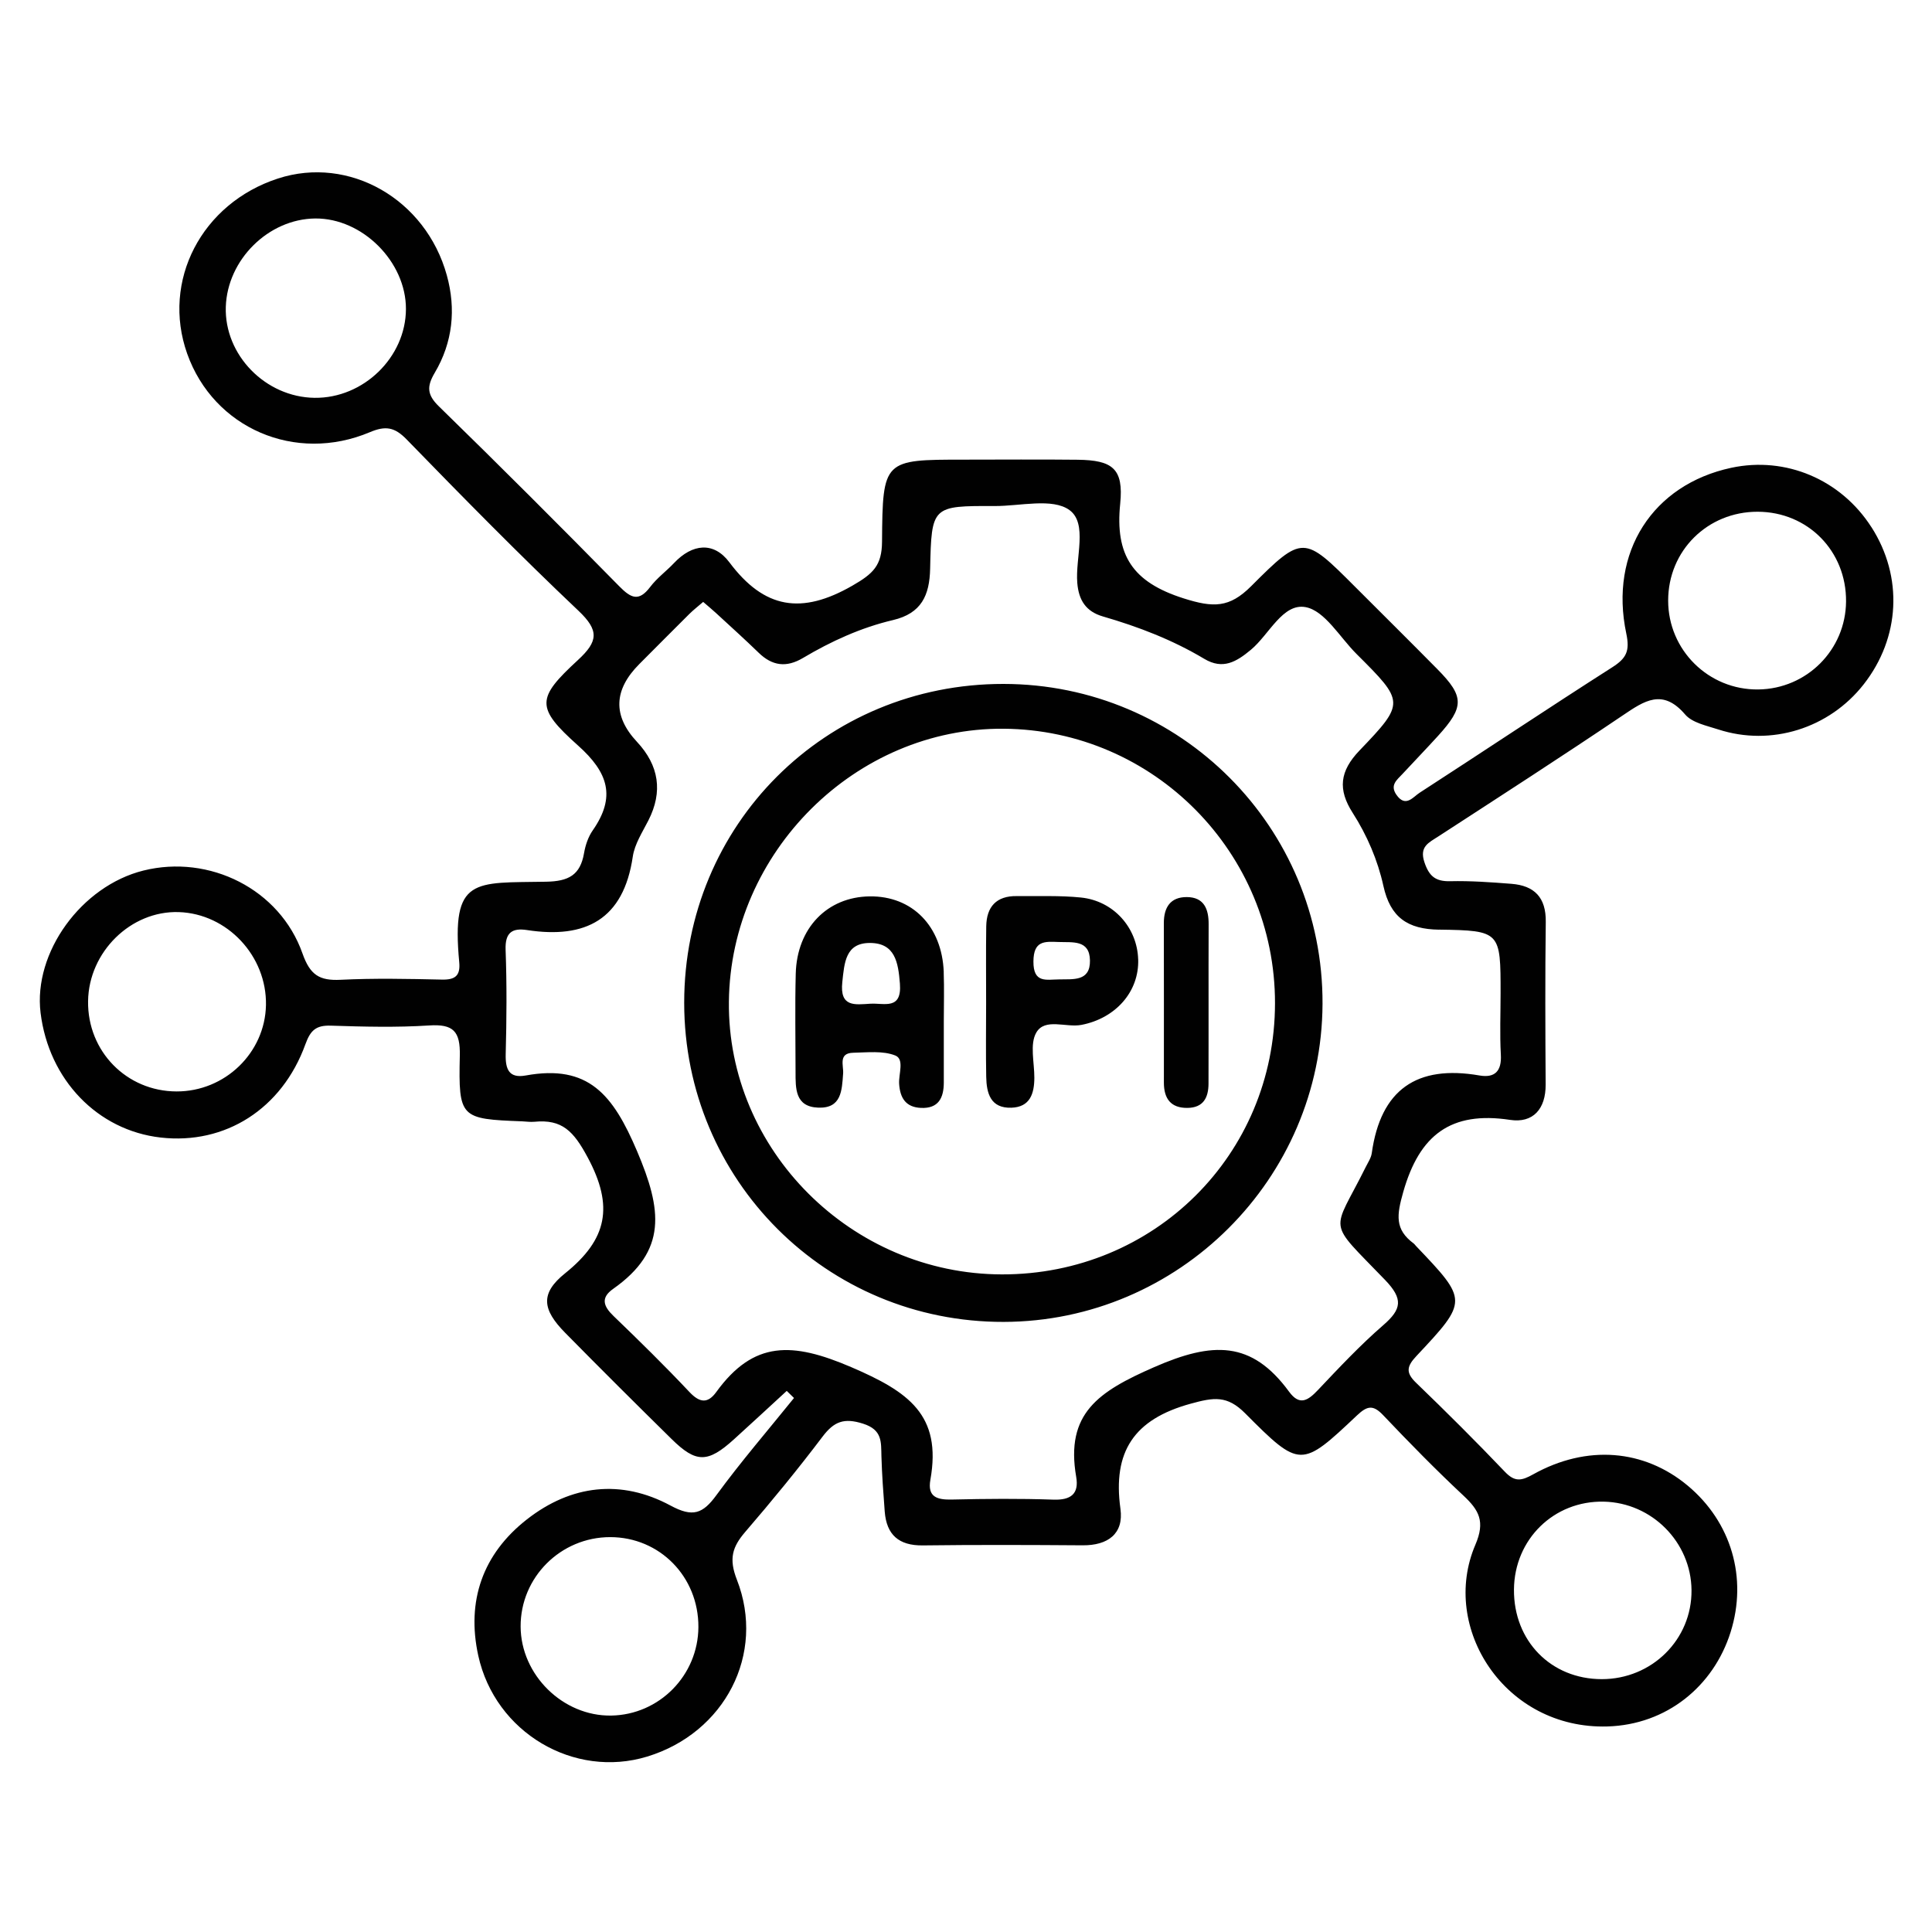 <?xml version="1.0" encoding="UTF-8"?>
<svg id="Layer_1" data-name="Layer 1" xmlns="http://www.w3.org/2000/svg" viewBox="0 0 800 800">
  <defs>
    <style>
      .cls-1 {
        fill: none;
      }

      .cls-2 {
        fill: #010101;
      }
    </style>
  </defs>
  <rect class="cls-1" width="800" height="800"/>
  <path class="cls-2" d="M774.93,218.31c-12.65-19.76-35.48-29.44-58.04-24.61-32.48,6.95-50.62,34.86-43.48,68.63,1.55,7.31,0,10.27-5.83,13.99-26.76,17.08-53.16,34.73-79.81,51.98-2.67,1.73-5.75,6.2-9.51,.85-2.84-4.04,.15-6.17,2.41-8.6,4.9-5.28,9.91-10.47,14.76-15.8,10.95-12.04,10.94-16.34-.23-27.65-11.32-11.47-22.77-22.8-34.16-34.2-21.12-21.13-21.58-21.59-42.96-.18-9.05,9.06-15.72,8.94-28,5.04-21.14-6.72-28.4-17.87-26.23-39.19,1.48-14.57-3.21-18.03-17.65-18.2-15.69-.18-31.39-.04-47.08-.04-33.23,0-33.65,0-33.89,33.98-.07,9.88-3.68,13.25-12.28,18.2-21.02,12.08-36.48,9.65-50.94-9.68-6.46-8.63-15.31-7.74-22.91,.31-3.2,3.39-7.08,6.21-9.86,9.89-4.74,6.27-7.99,4.65-12.84-.29-24.64-25.08-49.51-49.94-74.68-74.49-4.96-4.83-5.02-8.27-1.7-13.89,7.45-12.58,8.87-26.38,5-40.37-8.74-31.61-40.47-49.64-69.9-40.08-31.66,10.29-48.31,42.42-37.61,72.55,10.95,30.81,44.72,45.54,75.67,32.49,6.47-2.73,10.21-2.12,15.2,3.01,23.35,24,46.82,47.91,71.13,70.92,8.63,8.17,8.22,12.67-.19,20.42-17.15,15.82-17.64,19.61,.05,35.42,12.54,11.21,15.73,21.27,6.05,35.15-1.87,2.68-3.02,6.14-3.58,9.4-1.57,9.09-6.4,11.66-15.69,11.83-29.76,.56-39.33-2.2-35.99,33.34,.52,5.58-1.68,7.31-7.17,7.19-13.99-.31-28.02-.61-41.98,.08-8.74,.43-12.61-1.97-15.76-10.91-9.4-26.65-38.56-41.12-65.87-34.32-25.72,6.41-45.64,33.97-42.58,58.91,3.4,27.71,23.58,48.67,49.73,51.64,26.69,3.04,50.25-11.82,59.95-38.68,2.09-5.79,4.45-7.85,10.53-7.65,13.56,.44,27.18,.79,40.7-.08,10.02-.65,12.92,2.42,12.69,12.53-.59,25.85,.24,26.19,25.8,27.17,1.7,.07,3.41,.34,5.08,.18,11.51-1.12,16.24,3.92,22.03,14.69,10.95,20.35,8.15,34.03-9.32,48.06-10.42,8.36-9.43,15.02,.03,24.63,14.57,14.8,29.29,29.45,44.1,44.02,10.14,9.98,14.94,9.91,25.79,.1,7.33-6.64,14.58-13.37,21.86-20.06,1,.98,2.01,1.96,3.01,2.94-10.77,13.35-22,26.37-32.11,40.2-5.66,7.74-9.78,9.32-19,4.35-20.48-11.03-41.15-8.61-59.47,5.7-18.34,14.32-25.12,33.82-20.16,56.43,7.01,31.93,39.69,51.05,69.99,41.79,32-9.78,49.15-42.42,37.09-73.25-3.38-8.65-1.9-13.52,3.46-19.76,11.05-12.84,21.81-25.96,32.03-39.47,4.75-6.28,8.9-7.87,16.79-5.35,8.03,2.57,7.41,7.57,7.58,13.49,.22,7.62,.78,15.23,1.36,22.84,.74,9.67,5.82,14.19,15.78,14.07,22.05-.28,44.11-.2,66.17-.04,10.44,.08,17.1-4.75,15.66-15.12-3.28-23.68,5.61-37.08,29.08-43.52,9.57-2.63,15.07-3.54,22.55,3.97,22.78,22.89,23.26,22.65,46.37,.83,4.25-4.01,6.68-4.38,10.81-.02,10.79,11.37,21.78,22.59,33.23,33.29,6.46,6.04,9.07,10.7,4.93,20.34-14.74,34.34,12.21,76.47,54.66,75.24,24.51-.71,43.97-16.63,51.03-39.08,7.07-22.47,.29-45.58-17.78-60.65-18.05-15.05-41.75-17.06-63.97-4.67-4.85,2.71-7.6,3.26-11.71-1.05-11.98-12.57-24.3-24.83-36.8-36.88-4.36-4.21-3.84-6.8,.15-11.05,21.48-22.89,21.36-23-.23-45.64-.29-.31-.52-.69-.85-.94-7.96-5.87-7.07-11.83-4.37-21.34,6.7-23.62,19.71-33.6,44.25-29.87,9.5,1.44,14.78-4.51,14.72-14.63-.14-22.47-.24-44.94,.05-67.4,.13-10.08-4.73-14.98-14.22-15.72-8.45-.66-16.95-1.28-25.4-1.08-6.12,.14-8.73-2.15-10.64-7.9-2.14-6.46,1.78-8.04,5.77-10.64,25.54-16.59,51.15-33.1,76.4-50.14,8.93-6.03,16.48-11.24,25.8-.36,2.95,3.45,8.88,4.62,13.66,6.18,21.93,7.15,45.99-.41,60.29-18.68,15.12-19.33,16.36-44.5,3.21-65.05ZM130.26,164.73c-20.34-.26-37.41-17.75-36.76-37.69,.64-19.55,17.69-36.39,37.03-36.57,19.5-.18,37.61,17.9,37.56,37.49-.06,19.97-17.6,37.02-37.83,36.77Zm-57.17,287.21c-20.68-.06-36.9-16.61-36.62-37.38,.27-20.39,17.74-37.54,37.58-36.88,20.06,.66,36.46,18.17,36.08,38.49-.38,19.78-16.99,35.83-37.04,35.77Zm180.01,258.44c-19.99,.33-37.45-16.83-37.52-36.88-.08-20.37,16.58-37,37.08-37.01,20.53,0,36.64,16.43,36.53,37.26-.11,19.98-16.19,36.3-36.08,36.63Zm410.99-88.58c19.93,.43,36.15,16.79,36.33,36.65,.19,20.43-16.41,36.87-37.19,36.85-21-.03-36.48-15.83-36.33-37.08,.14-20.82,16.53-36.86,37.19-36.42Zm-68.17-236.86c25.45,.36,25.44,.84,25.44,26.36,0,8.48-.37,16.97,.11,25.42,.39,6.83-2.51,9.71-8.85,8.61-25.96-4.5-40.93,5.85-44.6,32.16-.28,2.01-1.59,3.9-2.52,5.79-13.87,27.97-16.51,21.23,8.02,46.71,7.61,7.91,6.9,12.1-.74,18.73-9.58,8.31-18.32,17.63-27.05,26.86-4.13,4.37-7.59,6.65-11.95,.69-15.53-21.2-31.65-20.77-55.9-10.15-22.96,10.06-36.81,19.07-32.25,45.43,1.21,6.99-2.16,9.67-9.43,9.42-13.98-.49-27.99-.36-41.98-.04-6.09,.14-10.26-.96-8.97-8.17,4.79-26.88-9.02-36.46-32.8-46.67-24.36-10.45-40.36-11.05-55.86,10.32-3.5,4.83-6.83,4.53-11.1,0-10.16-10.79-20.76-21.2-31.44-31.48-4.2-4.04-5.43-7.53-.15-11.24,22.5-15.85,20.19-32.79,9.91-56.98-9.97-23.45-20.12-36.09-46.09-31.38-6.91,1.25-8.48-2.49-8.32-8.81,.38-14.4,.49-28.83-.04-43.22-.26-7.12,2.67-9.14,8.9-8.18,24.25,3.72,39.94-4.39,43.76-30.4,.77-5.23,4.01-10.17,6.49-15.05q9.01-17.74-4.75-32.49-15.09-16.14,1-32.24c6.89-6.89,13.74-13.83,20.66-20.69,1.73-1.71,3.66-3.21,5.75-5.01,2.17,1.87,3.77,3.19,5.29,4.59,5.92,5.46,11.9,10.84,17.68,16.45,5.65,5.49,11.49,6.25,18.36,2.17,11.68-6.94,24.05-12.58,37.27-15.69,11.8-2.78,15.14-10.26,15.38-21.29,.56-25.97,.8-26.02,26.71-25.93,10.57,.04,23.93-3.44,30.97,1.66,7.67,5.55,2.39,19.77,3.25,30.18,.59,7.15,3.56,11.84,10.64,13.89,14.64,4.24,28.82,9.69,41.94,17.54,7.72,4.62,13.33,1.23,19.33-3.77,7.56-6.29,13.17-19.39,22.62-17.64,7.95,1.47,14.17,12.48,21.06,19.35,19.92,19.87,20.25,20.22,1.27,40.02-8.2,8.56-9.05,16.11-2.81,25.84,5.93,9.26,10.35,19.55,12.7,30.22,2.87,13.04,10.02,17.95,23.09,18.13Zm132.15-99.45c-20.55,.26-37.33-16.29-37.32-36.82,0-20.65,16.32-36.82,37.08-36.77,20.76,.06,36.75,16.3,36.58,37.17-.16,20.03-16.26,36.17-36.35,36.42Zm-312.57-2.29c-73.77-.05-132.21,58.33-132.19,132.04,.02,73.43,58.96,132.3,132.29,132.13,72.48-.16,131.73-59.28,132.03-131.71,.3-73.11-58.86-132.41-132.13-132.46Zm-.62,244.5c-62.3-.11-113.73-51.5-113.06-112.97,.67-61.93,52.52-113.43,113.75-112.98,62.17,.46,112.44,51.3,112.38,113.67-.06,62.74-50.06,112.39-113.06,112.28Zm85.56-112.01c-.01,11.01,.02,22.01-.02,33.02-.02,5.79-2.13,9.96-8.7,10.05-7,.09-9.78-3.94-9.78-10.46,0-22.01,.03-44.03-.02-66.04-.01-6.52,2.7-10.84,9.53-10.8,7.12,.04,9.05,4.97,9.02,11.22-.06,11.01-.02,22.01-.03,33.02Zm-109.65-13.11c-.69-19.08-13.04-31.63-30.68-31.41-17.57,.22-30.12,13.1-30.61,32-.35,13.52-.08,27.06-.08,40.59,0,6.96-.22,14.52,9.37,14.89,9.69,.38,9.81-7.13,10.33-14.13,.25-3.29-2.11-8.47,4.2-8.6,5.84-.12,12.23-.9,17.38,1.13,3.89,1.53,1.36,7.67,1.61,11.72,.38,5.93,2.78,9.71,9.03,9.99,7.3,.33,9.46-4.19,9.47-10.52,.01-8.46,0-16.91,0-25.37,0-6.76,.2-13.54-.04-20.29Zm-30.33,13.03c-6.47,.4-12.8,1.55-11.68-8.93,.86-8.07,1.31-16.22,11.41-16.22,10.42,0,11.75,8.01,12.44,16.8,.87,11.11-6.53,8.01-12.17,8.36Zm110.83-18.4c-.42-13.11-10.18-24.16-23.64-25.56-8.81-.91-17.77-.49-26.66-.6-8.41-.11-12.48,4.41-12.61,12.51-.16,10.59-.04,21.18-.05,31.77-.01,10.17-.15,20.34,.04,30.5,.12,6.84,1.76,13.14,10.43,12.85,7.71-.26,9.47-5.8,9.5-12.38,.03-6.35-1.97-13.95,.81-18.74,3.59-6.18,12.31-1.94,18.71-3.18,14.04-2.71,23.92-13.65,23.48-27.18Zm-32.74,8.34c-5.29,.03-10.71,1.72-10.63-7.47,.07-8.57,4.54-8.26,10.34-8.02,5.83,.24,12.92-1.06,13.07,7.64,.15,8.8-7,7.7-12.78,7.85Z"/>
</svg>